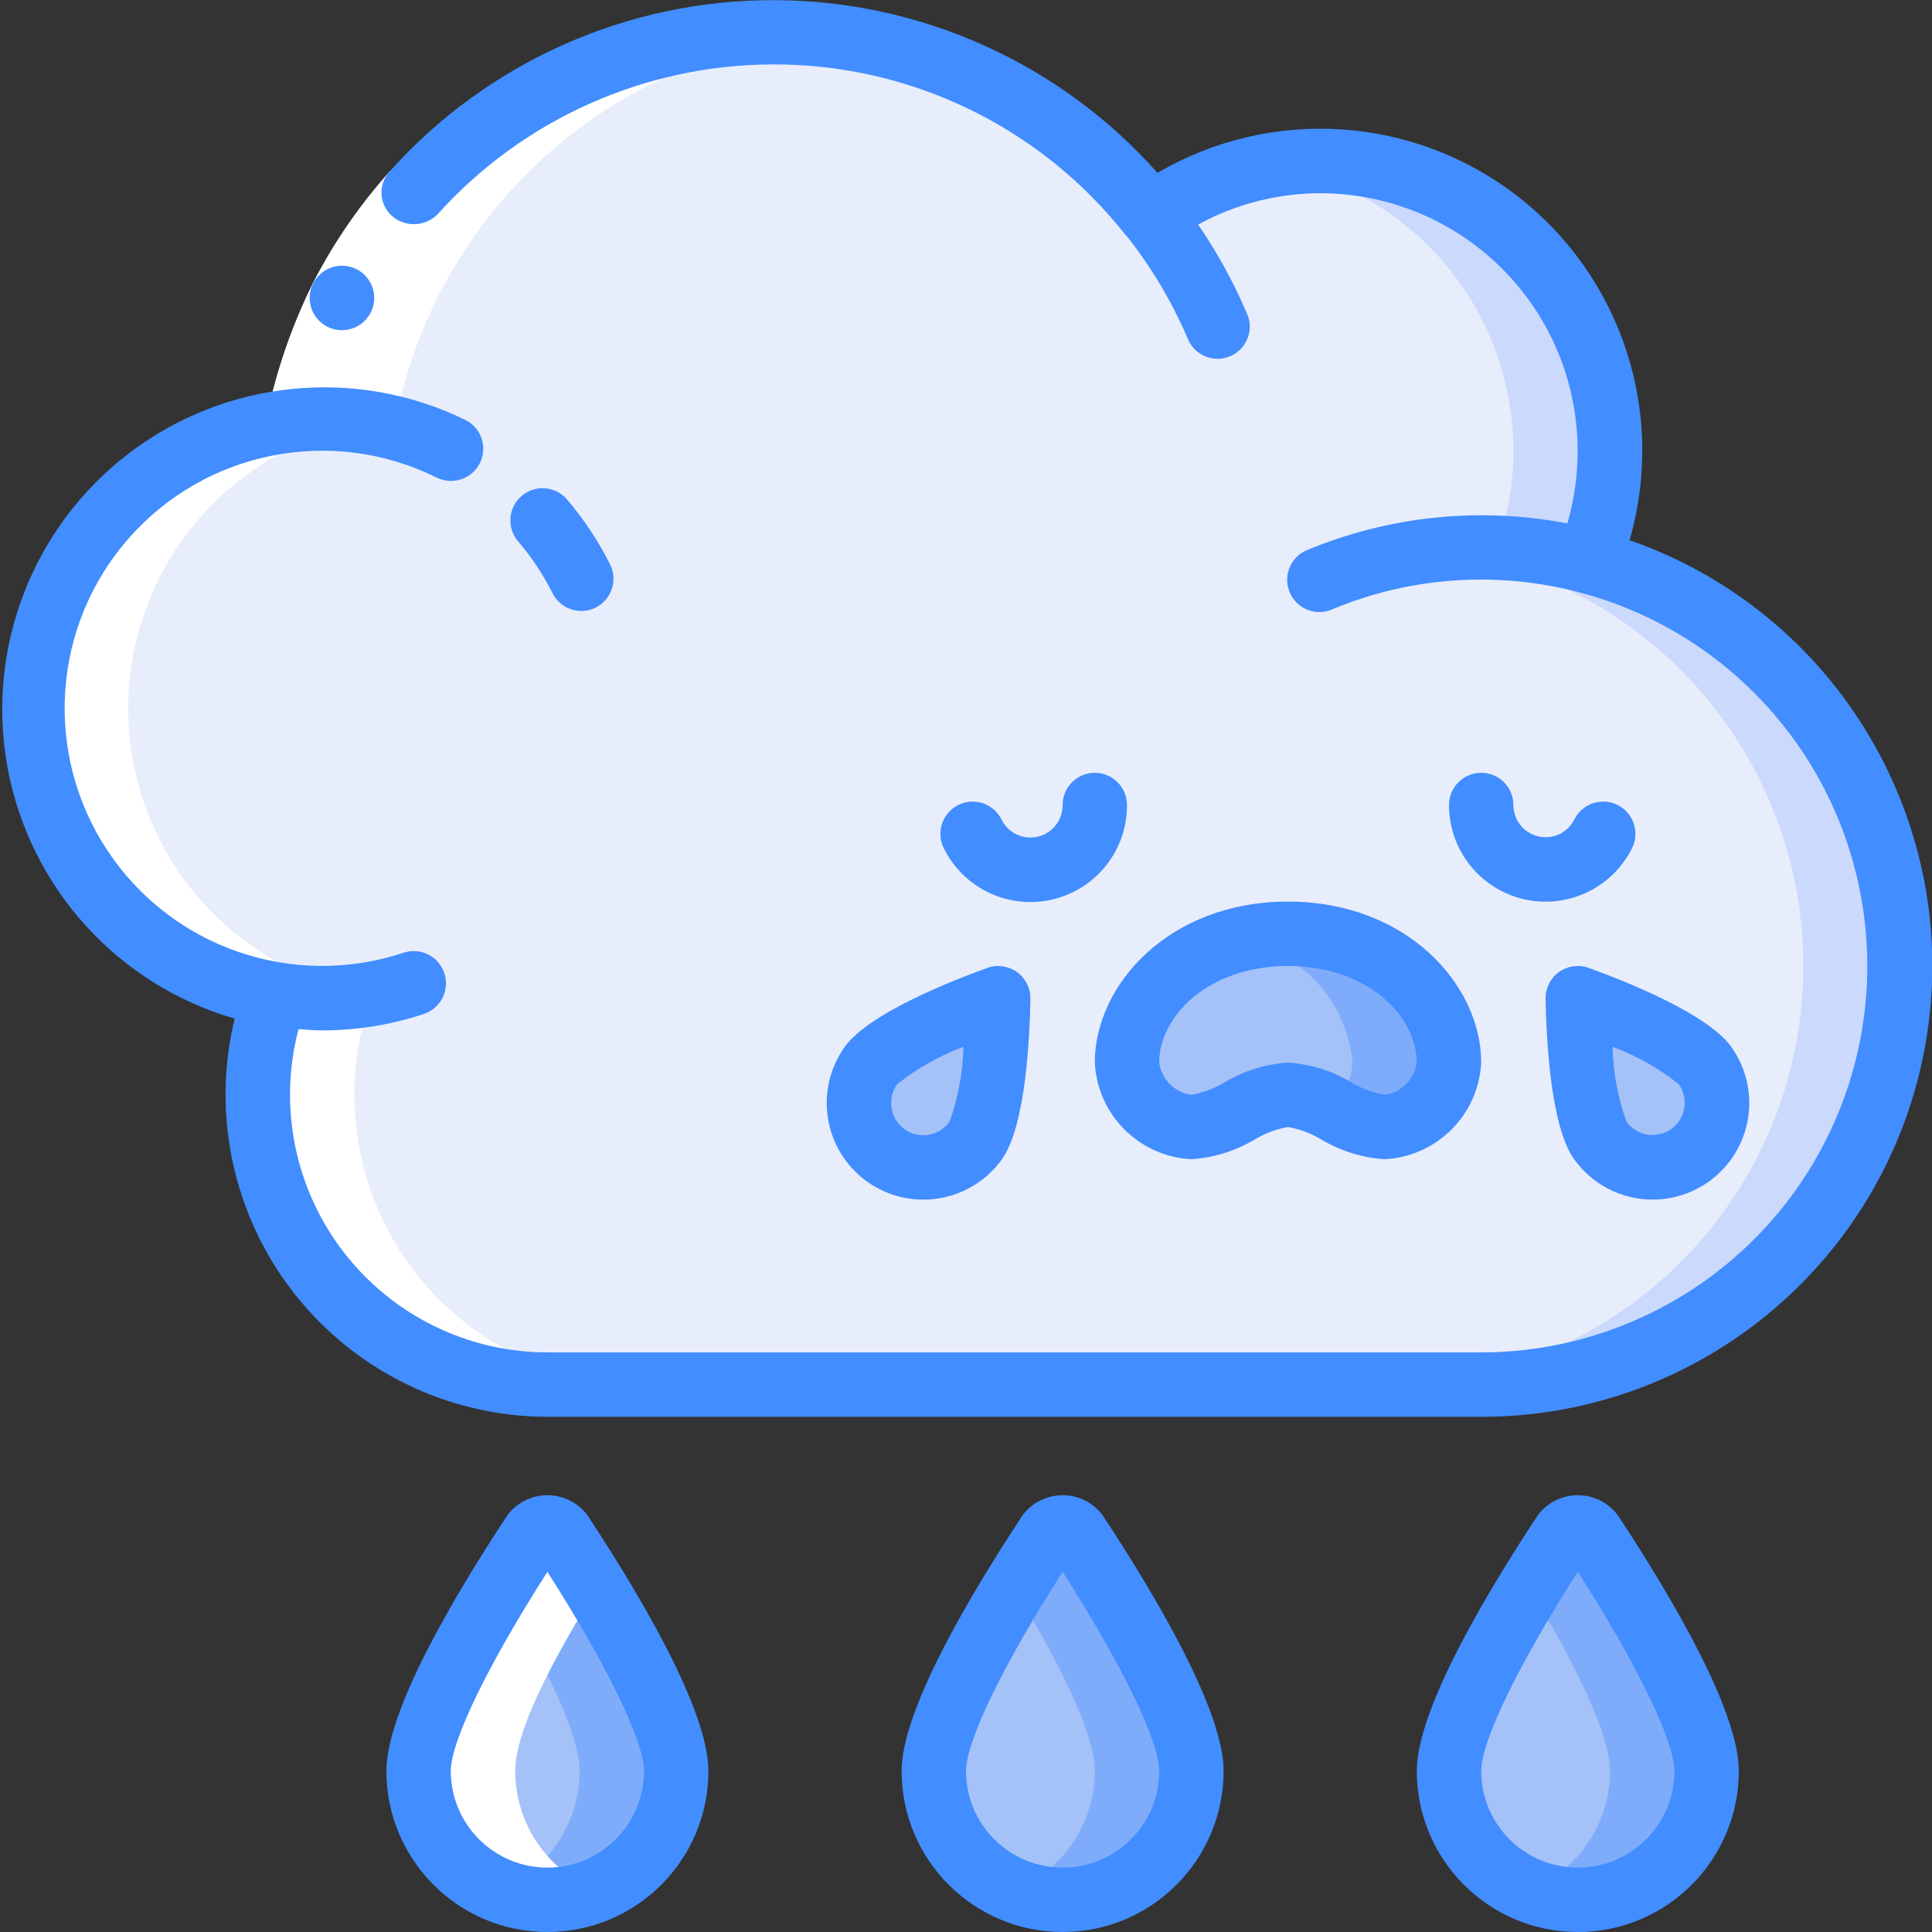 <svg height="60" viewBox="0 0 60 60" width="60" xmlns="http://www.w3.org/2000/svg"><rect x="0" y="0" width="60" height="60" fill="#333333" stroke="none"/><g id="Page-1" fill="none" fill-rule="evenodd"><g id="005---Heavy-Rain" fill-rule="nonzero"><path id="Shape" d="m8.56 30.89c-1.023 2.76-.629 5.847 1.054 8.262 1.683 2.415 4.442 3.853 7.386 3.848h29c6.534.002 12.055-4.846 12.896-11.326.841-6.48-3.258-12.577-9.576-14.244 1.531-3.714.414-7.993-2.736-10.486-3.15-2.493-7.571-2.597-10.834-.254-3.625-4.576-9.576-6.633-15.253-5.273-5.677 1.36-10.049 5.891-11.207 11.613-4.547.351-8.113 4.049-8.299 8.606s3.066 8.533 7.569 9.254z" fill="#e8edfc"/><path id="Shape" d="m49.32 17.43c1.254-3.028.762-6.499-1.286-9.058-2.048-2.559-5.326-3.801-8.556-3.242 2.704.447 5.057 2.104 6.389 4.499s1.499 5.268.453 7.801c6.318 1.667 10.417 7.764 9.576 14.244-.841 6.48-6.362 11.328-12.896 11.326h3c6.534.002 12.055-4.846 12.896-11.326.841-6.48-3.258-12.577-9.576-14.244z" fill="#cad9fc"/><path id="Shape" d="m29 55c0 2.209 1.791 4 4 4s4-1.791 4-4c0-1.768-2.562-5.83-3.585-7.382-.093-.138-.248-.221-.415-.221s-.322.083-.415.221c-1.023 1.552-3.585 5.614-3.585 7.382z" fill="#a4c2f7"/><path id="Shape" d="m33.415 47.618c-.093-.138-.248-.221-.415-.221s-.322.083-.415.221c-.276.419-.665 1.024-1.085 1.714 1.135 1.868 2.5 4.377 2.5 5.668-.003 1.627-.992 3.09-2.5 3.7 1.232.504 2.633.361 3.738-.382 1.104-.743 1.765-1.987 1.762-3.318 0-1.768-2.562-5.83-3.585-7.382z" fill="#7facfa"/><path id="Shape" d="m13 55c0 2.209 1.791 4 4 4s4-1.791 4-4c0-1.768-2.562-5.83-3.585-7.382-.093-.138-.248-.221-.415-.221s-.322.083-.415.221c-1.023 1.552-3.585 5.614-3.585 7.382z" fill="#a4c2f7"/><path id="Shape" d="m17.415 47.618c-.093-.138-.248-.221-.415-.221s-.322.083-.415.221c-.276.419-.665 1.024-1.085 1.714 1.135 1.868 2.5 4.377 2.5 5.668-.003 1.627-.992 3.09-2.5 3.7 1.232.504 2.633.361 3.738-.382 1.104-.743 1.765-1.987 1.762-3.318 0-1.768-2.562-5.83-3.585-7.382z" fill="#7facfa"/><path id="Shape" d="m45 55c0 2.209 1.791 4 4 4s4-1.791 4-4c0-1.768-2.562-5.83-3.585-7.382-.093-.138-.248-.221-.415-.221s-.322.083-.415.221c-1.023 1.552-3.585 5.614-3.585 7.382z" fill="#a4c2f7"/><path id="Shape" d="m49.415 47.618c-.093-.138-.248-.221-.415-.221s-.322.083-.415.221c-.276.419-.665 1.024-1.085 1.714 1.135 1.868 2.5 4.377 2.5 5.668-.003 1.627-.992 3.09-2.5 3.7 1.232.504 2.633.361 3.738-.382 1.104-.743 1.765-1.987 1.762-3.318 0-1.768-2.562-5.83-3.585-7.382z" fill="#7facfa"/><path id="Shape" d="m40 34c-1 0-2 1-3 1-1.073-.073-1.927-.927-2-2 0-2 2-4 5-4s5 2 5 4c-.073 1.073-.927 1.927-2 2-1 0-2-1-3-1z" fill="#a4c2f7"/><path id="Shape" d="m40 29c-.506.004-1.01.071-1.5.2 1.893.327 3.329 1.887 3.5 3.8-.025.543-.267 1.053-.673 1.415.508.315 1.079.515 1.673.585 1.073-.073 1.927-.927 2-2 0-2-2-4-5-4z" fill="#7facfa"/><path id="Shape" d="m27.048 33.092c-.596.898-.374 2.107.503 2.734.877.627 2.093.446 2.749-.409.642-.9.7-4.417.7-4.417s-3.31 1.194-3.952 2.092z" fill="#a4c2f7"/><path id="Shape" d="m52.952 33.092c.596.898.374 2.107-.503 2.734-.877.627-2.093.446-2.749-.409-.645-.898-.7-4.417-.7-4.417s3.31 1.194 3.952 2.092z" fill="#a4c2f7"/><path id="Shape" d="m17.415 47.618c-.093-.138-.248-.221-.415-.221s-.322.083-.415.221c-.729 1.1-1.014 1.607-1.085 1.714.1 0-2.5 3.807-2.5 5.668.003 1.627.992 3.09 2.5 3.7.961.394 2.039.394 3 0-1.508-.61-2.497-2.073-2.5-3.7 0-1.861 2.6-5.668 2.5-5.668-.42-.69-.809-1.295-1.085-1.714z" fill="#fff"/><path id="Shape" d="m8.56 30.89c-1.016 2.76-.62 5.843 1.062 8.256s4.437 3.852 7.378 3.854h3c-2.941-.002-5.696-1.441-7.378-3.854-1.682-2.413-2.078-5.496-1.062-8.256-4.503-.721-7.755-4.697-7.569-9.254s3.752-8.254 8.299-8.606c1.287-6.503 6.715-11.373 13.318-11.951-7.711-.834-14.786 4.348-16.318 11.951-4.547.351-8.113 4.049-8.299 8.606s3.066 8.533 7.569 9.254z" fill="#fff"/><g fill="#428dff"><path id="Shape" d="m50.236 25c-.494-.247-1.094-.047-1.341.447-.207.415-.673.634-1.125.527-.452-.107-.771-.51-.77-.974 0-.552-.448-1-1-1s-1 .448-1 1c-.001 1.392.956 2.602 2.311 2.922 1.355.32 2.752-.334 3.373-1.58.119-.237.138-.512.054-.764-.084-.252-.265-.46-.502-.578z"/><path id="Shape" d="m34 24c-.552 0-1 .448-1 1 .005.468-.316.877-.771.984s-.925-.116-1.129-.538c-.161-.319-.48-.529-.837-.549-.357-.02-.698.151-.894.45-.196.299-.218.68-.057.999.62 1.251 2.02 1.909 3.379 1.587 1.358-.321 2.316-1.537 2.309-2.933 0-.552-.448-1-1-1z"/><path id="Shape" d="m18.053 18.974c.347-0.0.668-.18.85-.475s.198-.663.043-.973c-.367-.73-.821-1.413-1.353-2.034-.363-.403-.981-.443-1.393-.09-.412.353-.468.969-.126 1.39.426.497.79 1.043 1.084 1.628.169.339.516.554.895.554z"/><path id="Shape" d="m31.75 47.068c-1.711 2.596-3.75 6.079-3.75 7.932 0 2.761 2.239 5 5 5s5-2.239 5-5c0-1.853-2.039-5.336-3.75-7.933-.292-.398-.757-.632-1.25-.632-.494 0-.958.235-1.25.633zm4.25 7.932c0 1.657-1.343 3-3 3s-3-1.343-3-3c0-.929 1.164-3.317 3-6.185 1.837 2.869 3 5.256 3 6.185z"/><path id="Shape" d="m15.75 47.068c-1.711 2.596-3.75 6.079-3.75 7.932 0 2.761 2.239 5 5 5s5-2.239 5-5c0-1.853-2.039-5.336-3.75-7.933-.292-.398-.757-.632-1.25-.632-.494 0-.958.235-1.25.633zm4.25 7.932c0 1.657-1.343 3-3 3s-3-1.343-3-3c0-.929 1.164-3.317 3-6.185 1.837 2.869 3 5.256 3 6.185z"/><path id="Shape" d="m47.75 47.068c-1.71 2.595-3.75 6.077-3.75 7.932 0 2.761 2.239 5 5 5s5-2.239 5-5c0-1.855-2.039-5.337-3.75-7.933-.292-.398-.757-.632-1.25-.632-.494 0-.958.235-1.25.633zm4.25 7.932c0 1.657-1.343 3-3 3s-3-1.343-3-3c0-.93 1.163-3.318 3-6.186 1.837 2.868 3 5.256 3 6.186z"/><path id="Shape" d="m40 28c-3.706 0-6 2.595-6 5 .08 1.622 1.378 2.92 3 3 .687-.044 1.354-.25 1.947-.6.323-.198.68-.334 1.053-.4.373.066.73.202 1.053.4.593.35 1.26.556 1.947.6 1.622-.08 2.92-1.378 3-3 0-2.4-2.294-5-6-5zm3 6c-.373-.066-.73-.202-1.053-.4-.593-.35-1.26-.556-1.947-.6-.687.044-1.354.25-1.947.6-.323.198-.68.334-1.053.4-.52-.071-.929-.48-1-1 0-1.443 1.529-3 4-3s4 1.557 4 3c-.071.52-.48.929-1 1z"/><path id="Shape" d="m26.234 32.511c-.963 1.348-.651 3.223.697 4.186s3.223.651 4.186-.697c.742-1.041.864-3.832.883-4.983.005-.329-.151-.639-.418-.83-.267-.191-.611-.239-.921-.127-1.084.39-3.684 1.411-4.427 2.451zm1.626 1.163c.622-.495 1.318-.889 2.063-1.166-.02.794-.166 1.58-.434 2.328-.321.45-.946.554-1.395.234-.45-.321-.554-.946-.234-1.395z"/><path id="Shape" d="m48 31.016c.019 1.151.141 3.942.884 4.983.623.872 1.664 1.346 2.731 1.242s1.997-.768 2.441-1.744.333-2.114-.29-2.986c-.743-1.04-3.343-2.061-4.427-2.452-.309-.111-.653-.064-.921.127-.267.191-.424.501-.418.83zm4.139 2.658c.315.449.21 1.069-.237 1.388s-1.067.219-1.39-.225c-.268-.748-.415-1.534-.435-2.329.745.276 1.441.67 2.062 1.166z"/></g><path id="Shape" d="m12.116 5.307 1.484 1.339c-.832.928-1.54 1.959-2.108 3.068-.549 1.118-.96 2.298-1.224 3.515l-1.96-.4c.299-1.392.77-2.742 1.4-4.019.648-1.267 1.457-2.444 2.408-3.503z" fill="#fff"/><path id="Shape" d="m10.622 10.254c-.552.003-1.002-.442-1.005-.995-.003-.552.442-1.002.994-1.006h.011c.552 0 1 .448 1 1s-.448 1-1 1z" fill="#428dff"/><path id="Shape" d="m50.608 16.777c1.138-3.931-.234-8.159-3.464-10.672s-7.665-2.805-11.196-.737c-3.023-3.401-7.352-5.352-11.902-5.364s-8.889 1.917-11.93 5.303c-.189.198-.286.467-.267.74.019.273.152.526.367.696.418.328 1.017.285 1.384-.1 2.656-2.946 6.433-4.633 10.4-4.643 4.278-.013 8.323 1.946 10.965 5.31.008.009.02.014.028.023.762.963 1.393 2.022 1.879 3.15.126.348.435.599.802.65s.732-.104.949-.405c.217-.3.25-.696.086-1.028-.41-.955-.912-1.868-1.5-2.725 1.162-.637 2.466-.972 3.791-.975 2.52.003 4.891 1.193 6.4 3.21 1.51 2.017 1.981 4.628 1.274 7.046-2.709-.521-5.51-.236-8.059.818-.34.131-.581.436-.631.796-.05.36.1.72.391.938.291.218.678.261 1.01.111 4.482-1.863 9.646-.842 13.082 2.587 3.436 3.429 4.468 8.59 2.615 13.076-1.853 4.486-6.227 7.414-11.081 7.418h-29c-2.481-.002-4.82-1.154-6.333-3.12-1.513-1.966-2.029-4.522-1.397-6.92.242.018.483.04.73.04 1.075.001 2.143-.172 3.163-.511.339-.113.593-.398.665-.749.072-.35-.049-.713-.316-.95-.267-.237-.641-.314-.981-.201-3.431 1.141-7.202-.161-9.197-3.177-1.995-3.016-1.719-6.995.673-9.707 2.393-2.712 6.307-3.481 9.547-1.877.32.162.703.14 1.003-.058.3-.198.47-.541.447-.899s-.237-.677-.56-.834c-3.396-1.653-7.434-1.251-10.438 1.039s-4.461 6.076-3.768 9.789c.694 3.713 3.42 6.718 7.048 7.769-.723 2.981-.04 6.129 1.855 8.541 1.895 2.412 4.791 3.822 7.858 3.825h29c6.834.004 12.672-4.926 13.812-11.663 1.141-6.738-2.75-13.315-9.204-15.56z" fill="#428dff"/></g></g></svg>